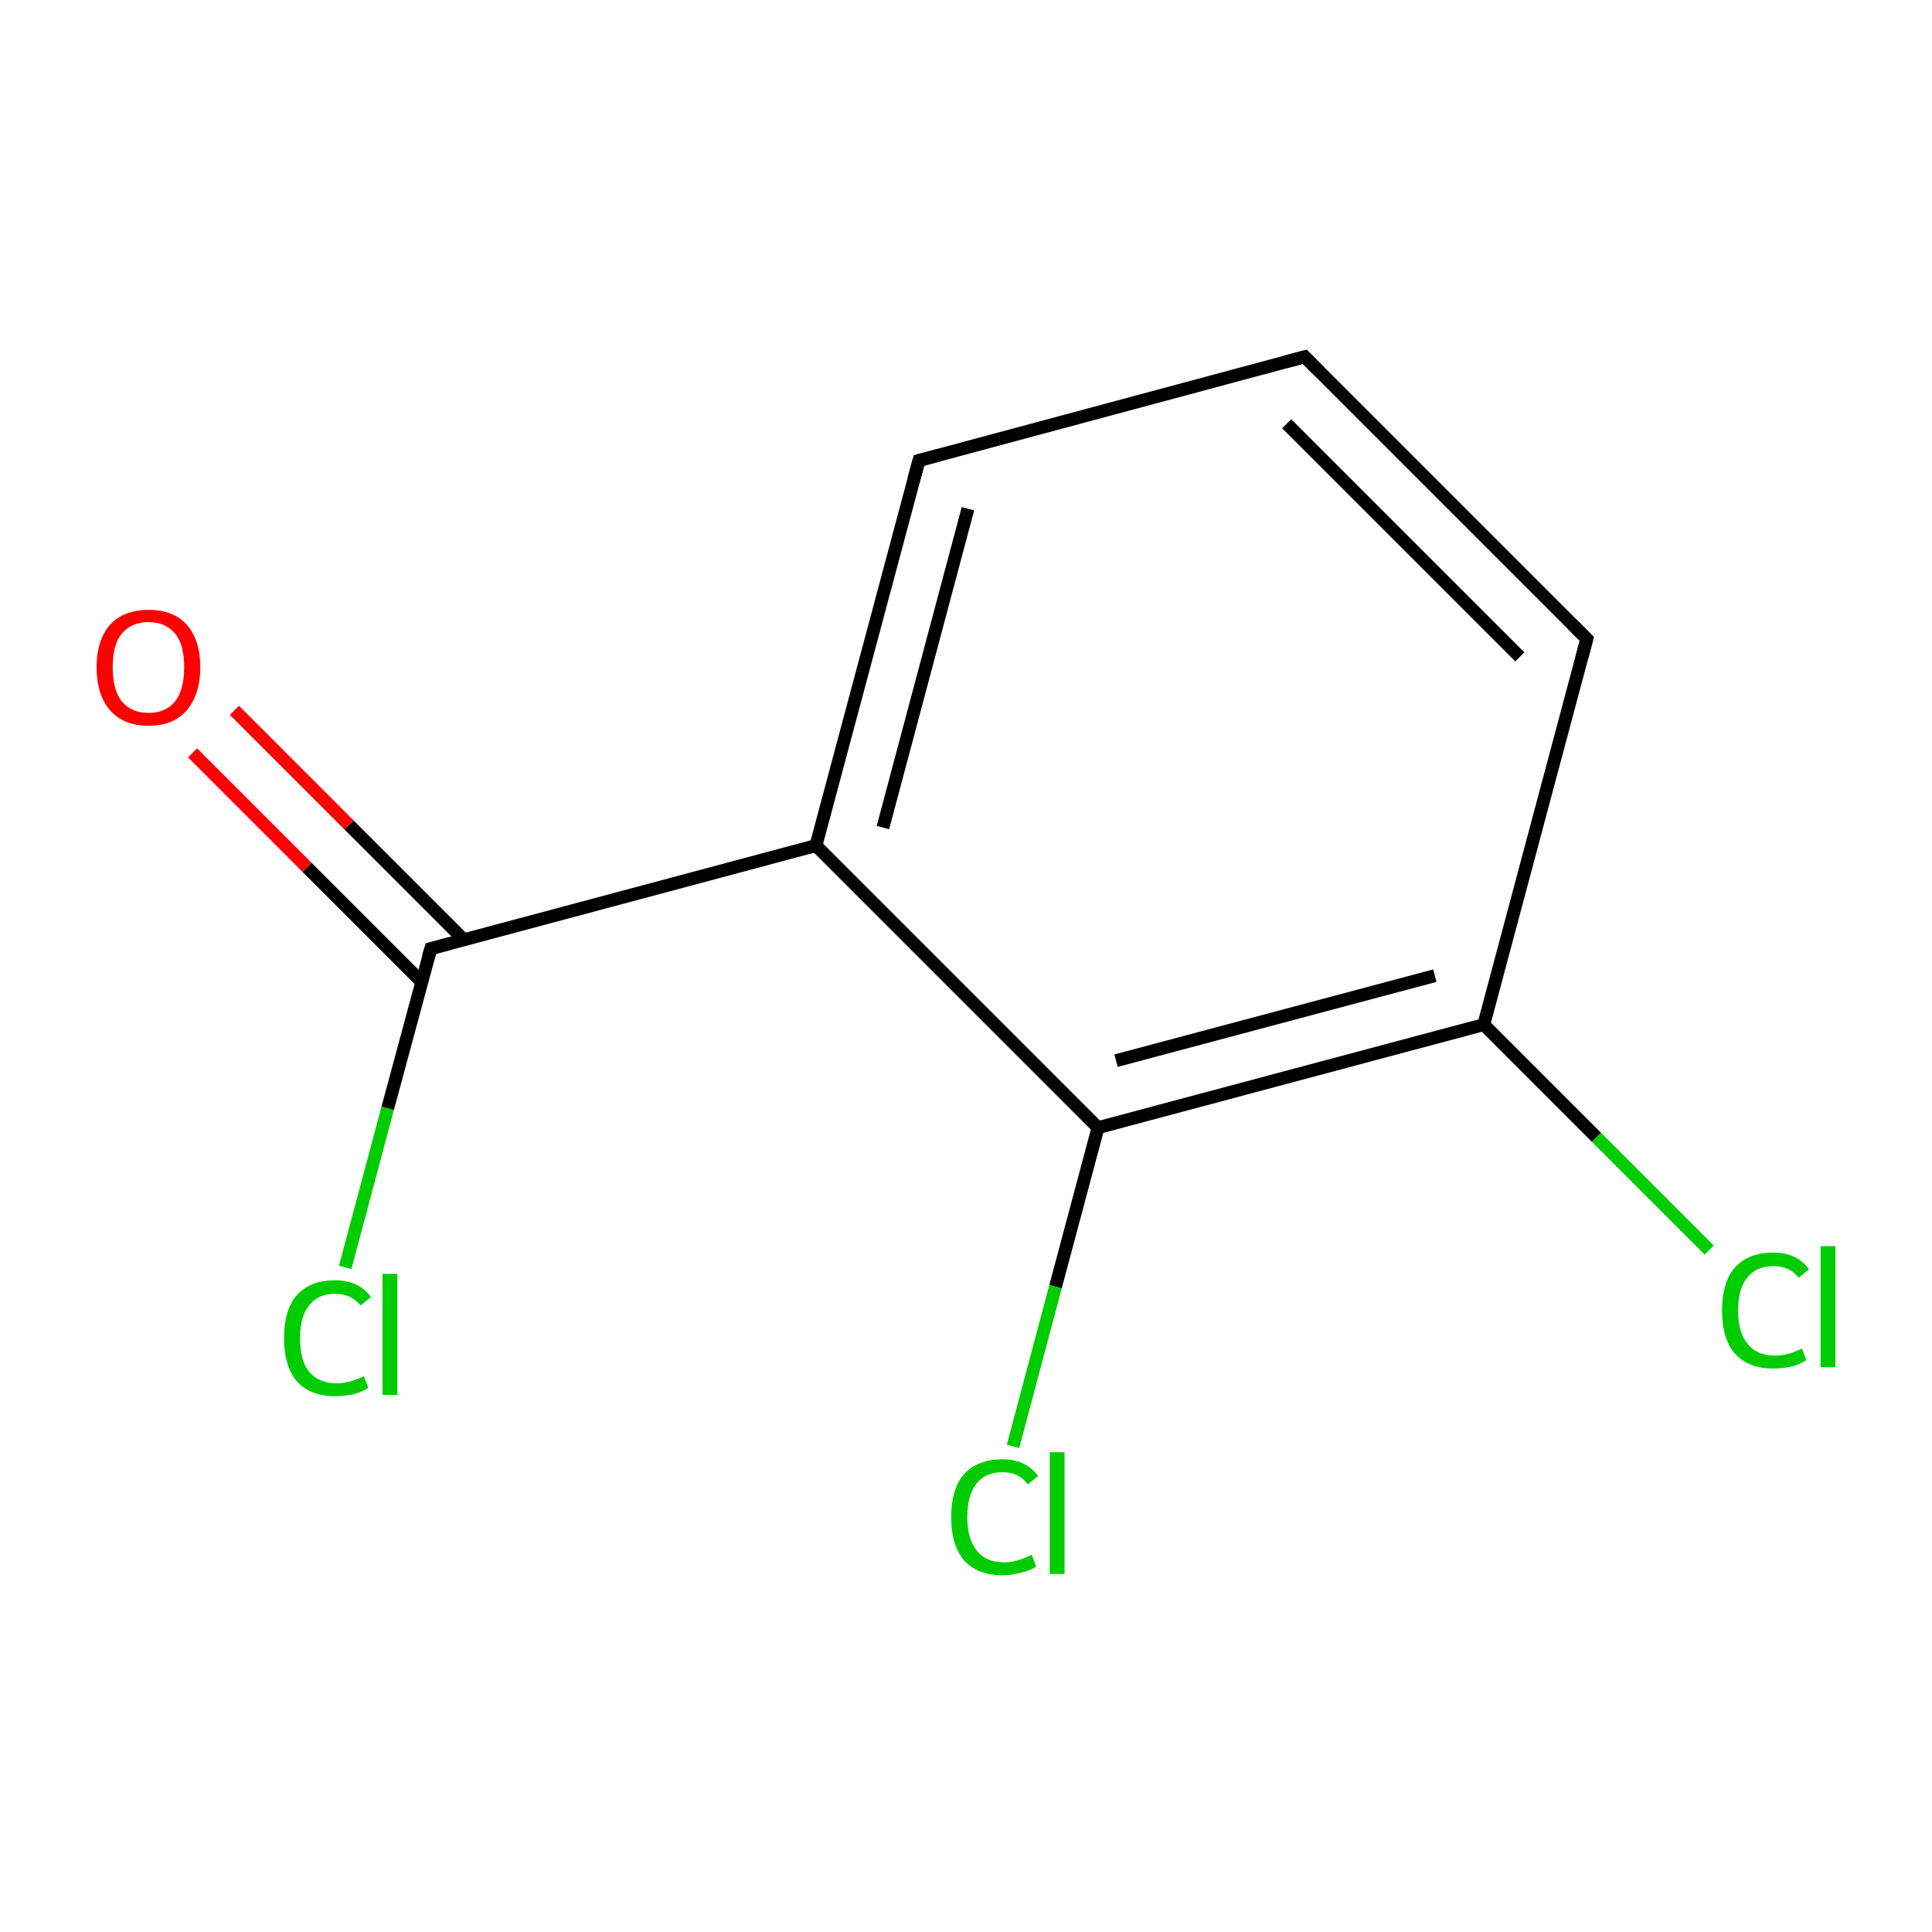 <?xml version='1.0' encoding='iso-8859-1'?>
<svg version='1.1' baseProfile='full'
              xmlns='http://www.w3.org/2000/svg'
                      xmlns:rdkit='http://www.rdkit.org/xml'
                      xmlns:xlink='http://www.w3.org/1999/xlink'
                  xml:space='preserve'
width='300px' height='300px' viewBox='0 0 300 300'>
<!-- END OF HEADER -->
<rect style='opacity:1.0;fill:#FFFFFF;stroke:none' width='300.0' height='300.0' x='0.0' y='0.0'> </rect>
<path class='bond-0 atom-0 atom-1' d='M 36.4,110.3 L 54.2,128.1' style='fill:none;fill-rule:evenodd;stroke:#FF0000;stroke-width:2.0px;stroke-linecap:butt;stroke-linejoin:miter;stroke-opacity:1' />
<path class='bond-0 atom-0 atom-1' d='M 54.2,128.1 L 72.0,145.9' style='fill:none;fill-rule:evenodd;stroke:#000000;stroke-width:2.0px;stroke-linecap:butt;stroke-linejoin:miter;stroke-opacity:1' />
<path class='bond-0 atom-0 atom-1' d='M 29.9,116.9 L 47.7,134.7' style='fill:none;fill-rule:evenodd;stroke:#FF0000;stroke-width:2.0px;stroke-linecap:butt;stroke-linejoin:miter;stroke-opacity:1' />
<path class='bond-0 atom-0 atom-1' d='M 47.7,134.7 L 65.5,152.5' style='fill:none;fill-rule:evenodd;stroke:#000000;stroke-width:2.0px;stroke-linecap:butt;stroke-linejoin:miter;stroke-opacity:1' />
<path class='bond-1 atom-1 atom-2' d='M 66.9,147.3 L 60.2,172.1' style='fill:none;fill-rule:evenodd;stroke:#000000;stroke-width:2.0px;stroke-linecap:butt;stroke-linejoin:miter;stroke-opacity:1' />
<path class='bond-1 atom-1 atom-2' d='M 60.2,172.1 L 53.6,196.8' style='fill:none;fill-rule:evenodd;stroke:#00CC00;stroke-width:2.0px;stroke-linecap:butt;stroke-linejoin:miter;stroke-opacity:1' />
<path class='bond-2 atom-1 atom-3' d='M 66.9,147.3 L 126.7,131.3' style='fill:none;fill-rule:evenodd;stroke:#000000;stroke-width:2.0px;stroke-linecap:butt;stroke-linejoin:miter;stroke-opacity:1' />
<path class='bond-3 atom-3 atom-4' d='M 126.7,131.3 L 142.7,71.5' style='fill:none;fill-rule:evenodd;stroke:#000000;stroke-width:2.0px;stroke-linecap:butt;stroke-linejoin:miter;stroke-opacity:1' />
<path class='bond-3 atom-3 atom-4' d='M 137.1,128.5 L 150.3,79.0' style='fill:none;fill-rule:evenodd;stroke:#000000;stroke-width:2.0px;stroke-linecap:butt;stroke-linejoin:miter;stroke-opacity:1' />
<path class='bond-4 atom-4 atom-5' d='M 142.7,71.5 L 202.6,55.4' style='fill:none;fill-rule:evenodd;stroke:#000000;stroke-width:2.0px;stroke-linecap:butt;stroke-linejoin:miter;stroke-opacity:1' />
<path class='bond-5 atom-5 atom-6' d='M 202.6,55.4 L 246.4,99.2' style='fill:none;fill-rule:evenodd;stroke:#000000;stroke-width:2.0px;stroke-linecap:butt;stroke-linejoin:miter;stroke-opacity:1' />
<path class='bond-5 atom-5 atom-6' d='M 199.8,65.8 L 236.0,102.0' style='fill:none;fill-rule:evenodd;stroke:#000000;stroke-width:2.0px;stroke-linecap:butt;stroke-linejoin:miter;stroke-opacity:1' />
<path class='bond-6 atom-6 atom-7' d='M 246.4,99.2 L 230.4,159.1' style='fill:none;fill-rule:evenodd;stroke:#000000;stroke-width:2.0px;stroke-linecap:butt;stroke-linejoin:miter;stroke-opacity:1' />
<path class='bond-7 atom-7 atom-8' d='M 230.4,159.1 L 247.9,176.6' style='fill:none;fill-rule:evenodd;stroke:#000000;stroke-width:2.0px;stroke-linecap:butt;stroke-linejoin:miter;stroke-opacity:1' />
<path class='bond-7 atom-7 atom-8' d='M 247.9,176.6 L 265.4,194.1' style='fill:none;fill-rule:evenodd;stroke:#00CC00;stroke-width:2.0px;stroke-linecap:butt;stroke-linejoin:miter;stroke-opacity:1' />
<path class='bond-8 atom-7 atom-9' d='M 230.4,159.1 L 170.5,175.1' style='fill:none;fill-rule:evenodd;stroke:#000000;stroke-width:2.0px;stroke-linecap:butt;stroke-linejoin:miter;stroke-opacity:1' />
<path class='bond-8 atom-7 atom-9' d='M 222.8,151.5 L 173.3,164.7' style='fill:none;fill-rule:evenodd;stroke:#000000;stroke-width:2.0px;stroke-linecap:butt;stroke-linejoin:miter;stroke-opacity:1' />
<path class='bond-9 atom-9 atom-10' d='M 170.5,175.1 L 163.9,199.8' style='fill:none;fill-rule:evenodd;stroke:#000000;stroke-width:2.0px;stroke-linecap:butt;stroke-linejoin:miter;stroke-opacity:1' />
<path class='bond-9 atom-9 atom-10' d='M 163.9,199.8 L 157.3,224.6' style='fill:none;fill-rule:evenodd;stroke:#00CC00;stroke-width:2.0px;stroke-linecap:butt;stroke-linejoin:miter;stroke-opacity:1' />
<path class='bond-10 atom-9 atom-3' d='M 170.5,175.1 L 126.7,131.3' style='fill:none;fill-rule:evenodd;stroke:#000000;stroke-width:2.0px;stroke-linecap:butt;stroke-linejoin:miter;stroke-opacity:1' />
<path d='M 66.5,148.6 L 66.9,147.3 L 69.9,146.5' style='fill:none;stroke:#000000;stroke-width:2.0px;stroke-linecap:butt;stroke-linejoin:miter;stroke-miterlimit:10;stroke-opacity:1;' />
<path d='M 141.9,74.4 L 142.7,71.5 L 145.7,70.7' style='fill:none;stroke:#000000;stroke-width:2.0px;stroke-linecap:butt;stroke-linejoin:miter;stroke-miterlimit:10;stroke-opacity:1;' />
<path d='M 199.6,56.2 L 202.6,55.4 L 204.8,57.6' style='fill:none;stroke:#000000;stroke-width:2.0px;stroke-linecap:butt;stroke-linejoin:miter;stroke-miterlimit:10;stroke-opacity:1;' />
<path d='M 244.2,97.0 L 246.4,99.2 L 245.6,102.2' style='fill:none;stroke:#000000;stroke-width:2.0px;stroke-linecap:butt;stroke-linejoin:miter;stroke-miterlimit:10;stroke-opacity:1;' />
<path class='atom-0' d='M 15.0 103.6
Q 15.0 99.4, 17.1 97.0
Q 19.2 94.7, 23.1 94.7
Q 26.9 94.7, 29.0 97.0
Q 31.1 99.4, 31.1 103.6
Q 31.1 107.8, 29.0 110.3
Q 26.9 112.7, 23.1 112.7
Q 19.2 112.7, 17.1 110.3
Q 15.0 107.9, 15.0 103.6
M 23.1 110.7
Q 25.7 110.7, 27.2 108.9
Q 28.6 107.1, 28.6 103.6
Q 28.6 100.1, 27.2 98.4
Q 25.7 96.6, 23.1 96.6
Q 20.4 96.6, 18.9 98.4
Q 17.5 100.1, 17.5 103.6
Q 17.5 107.1, 18.9 108.9
Q 20.4 110.7, 23.1 110.7
' fill='#FF0000'/>
<path class='atom-2' d='M 44.1 207.8
Q 44.1 203.4, 46.1 201.1
Q 48.2 198.8, 52.0 198.8
Q 55.7 198.8, 57.6 201.4
L 56.0 202.7
Q 54.5 200.9, 52.0 200.9
Q 49.4 200.9, 48.0 202.7
Q 46.6 204.4, 46.6 207.8
Q 46.6 211.3, 48.0 213.0
Q 49.5 214.8, 52.3 214.8
Q 54.2 214.8, 56.5 213.7
L 57.2 215.5
Q 56.3 216.1, 54.9 216.5
Q 53.5 216.8, 52.0 216.8
Q 48.2 216.8, 46.1 214.5
Q 44.1 212.1, 44.1 207.8
' fill='#00CC00'/>
<path class='atom-2' d='M 59.4 197.8
L 61.7 197.8
L 61.7 216.6
L 59.4 216.6
L 59.4 197.8
' fill='#00CC00'/>
<path class='atom-8' d='M 267.4 203.5
Q 267.4 199.1, 269.4 196.8
Q 271.5 194.5, 275.4 194.5
Q 279.0 194.5, 280.9 197.1
L 279.3 198.4
Q 277.9 196.6, 275.4 196.6
Q 272.7 196.6, 271.3 198.4
Q 269.9 200.1, 269.9 203.5
Q 269.9 207.0, 271.4 208.7
Q 272.8 210.5, 275.7 210.5
Q 277.6 210.5, 279.8 209.4
L 280.5 211.2
Q 279.6 211.8, 278.2 212.2
Q 276.8 212.5, 275.3 212.5
Q 271.5 212.5, 269.4 210.2
Q 267.4 207.9, 267.4 203.5
' fill='#00CC00'/>
<path class='atom-8' d='M 282.7 193.5
L 285.0 193.5
L 285.0 212.3
L 282.7 212.3
L 282.7 193.5
' fill='#00CC00'/>
<path class='atom-10' d='M 147.7 235.6
Q 147.7 231.2, 149.7 228.9
Q 151.8 226.6, 155.7 226.6
Q 159.3 226.6, 161.2 229.2
L 159.6 230.5
Q 158.2 228.6, 155.7 228.6
Q 153.0 228.6, 151.6 230.4
Q 150.2 232.2, 150.2 235.6
Q 150.2 239.0, 151.7 240.8
Q 153.1 242.6, 156.0 242.6
Q 157.9 242.6, 160.2 241.4
L 160.9 243.3
Q 159.9 243.9, 158.5 244.2
Q 157.2 244.6, 155.6 244.6
Q 151.8 244.6, 149.7 242.3
Q 147.7 239.9, 147.7 235.6
' fill='#00CC00'/>
<path class='atom-10' d='M 163.0 225.5
L 165.3 225.5
L 165.3 244.4
L 163.0 244.4
L 163.0 225.5
' fill='#00CC00'/>
</svg>
